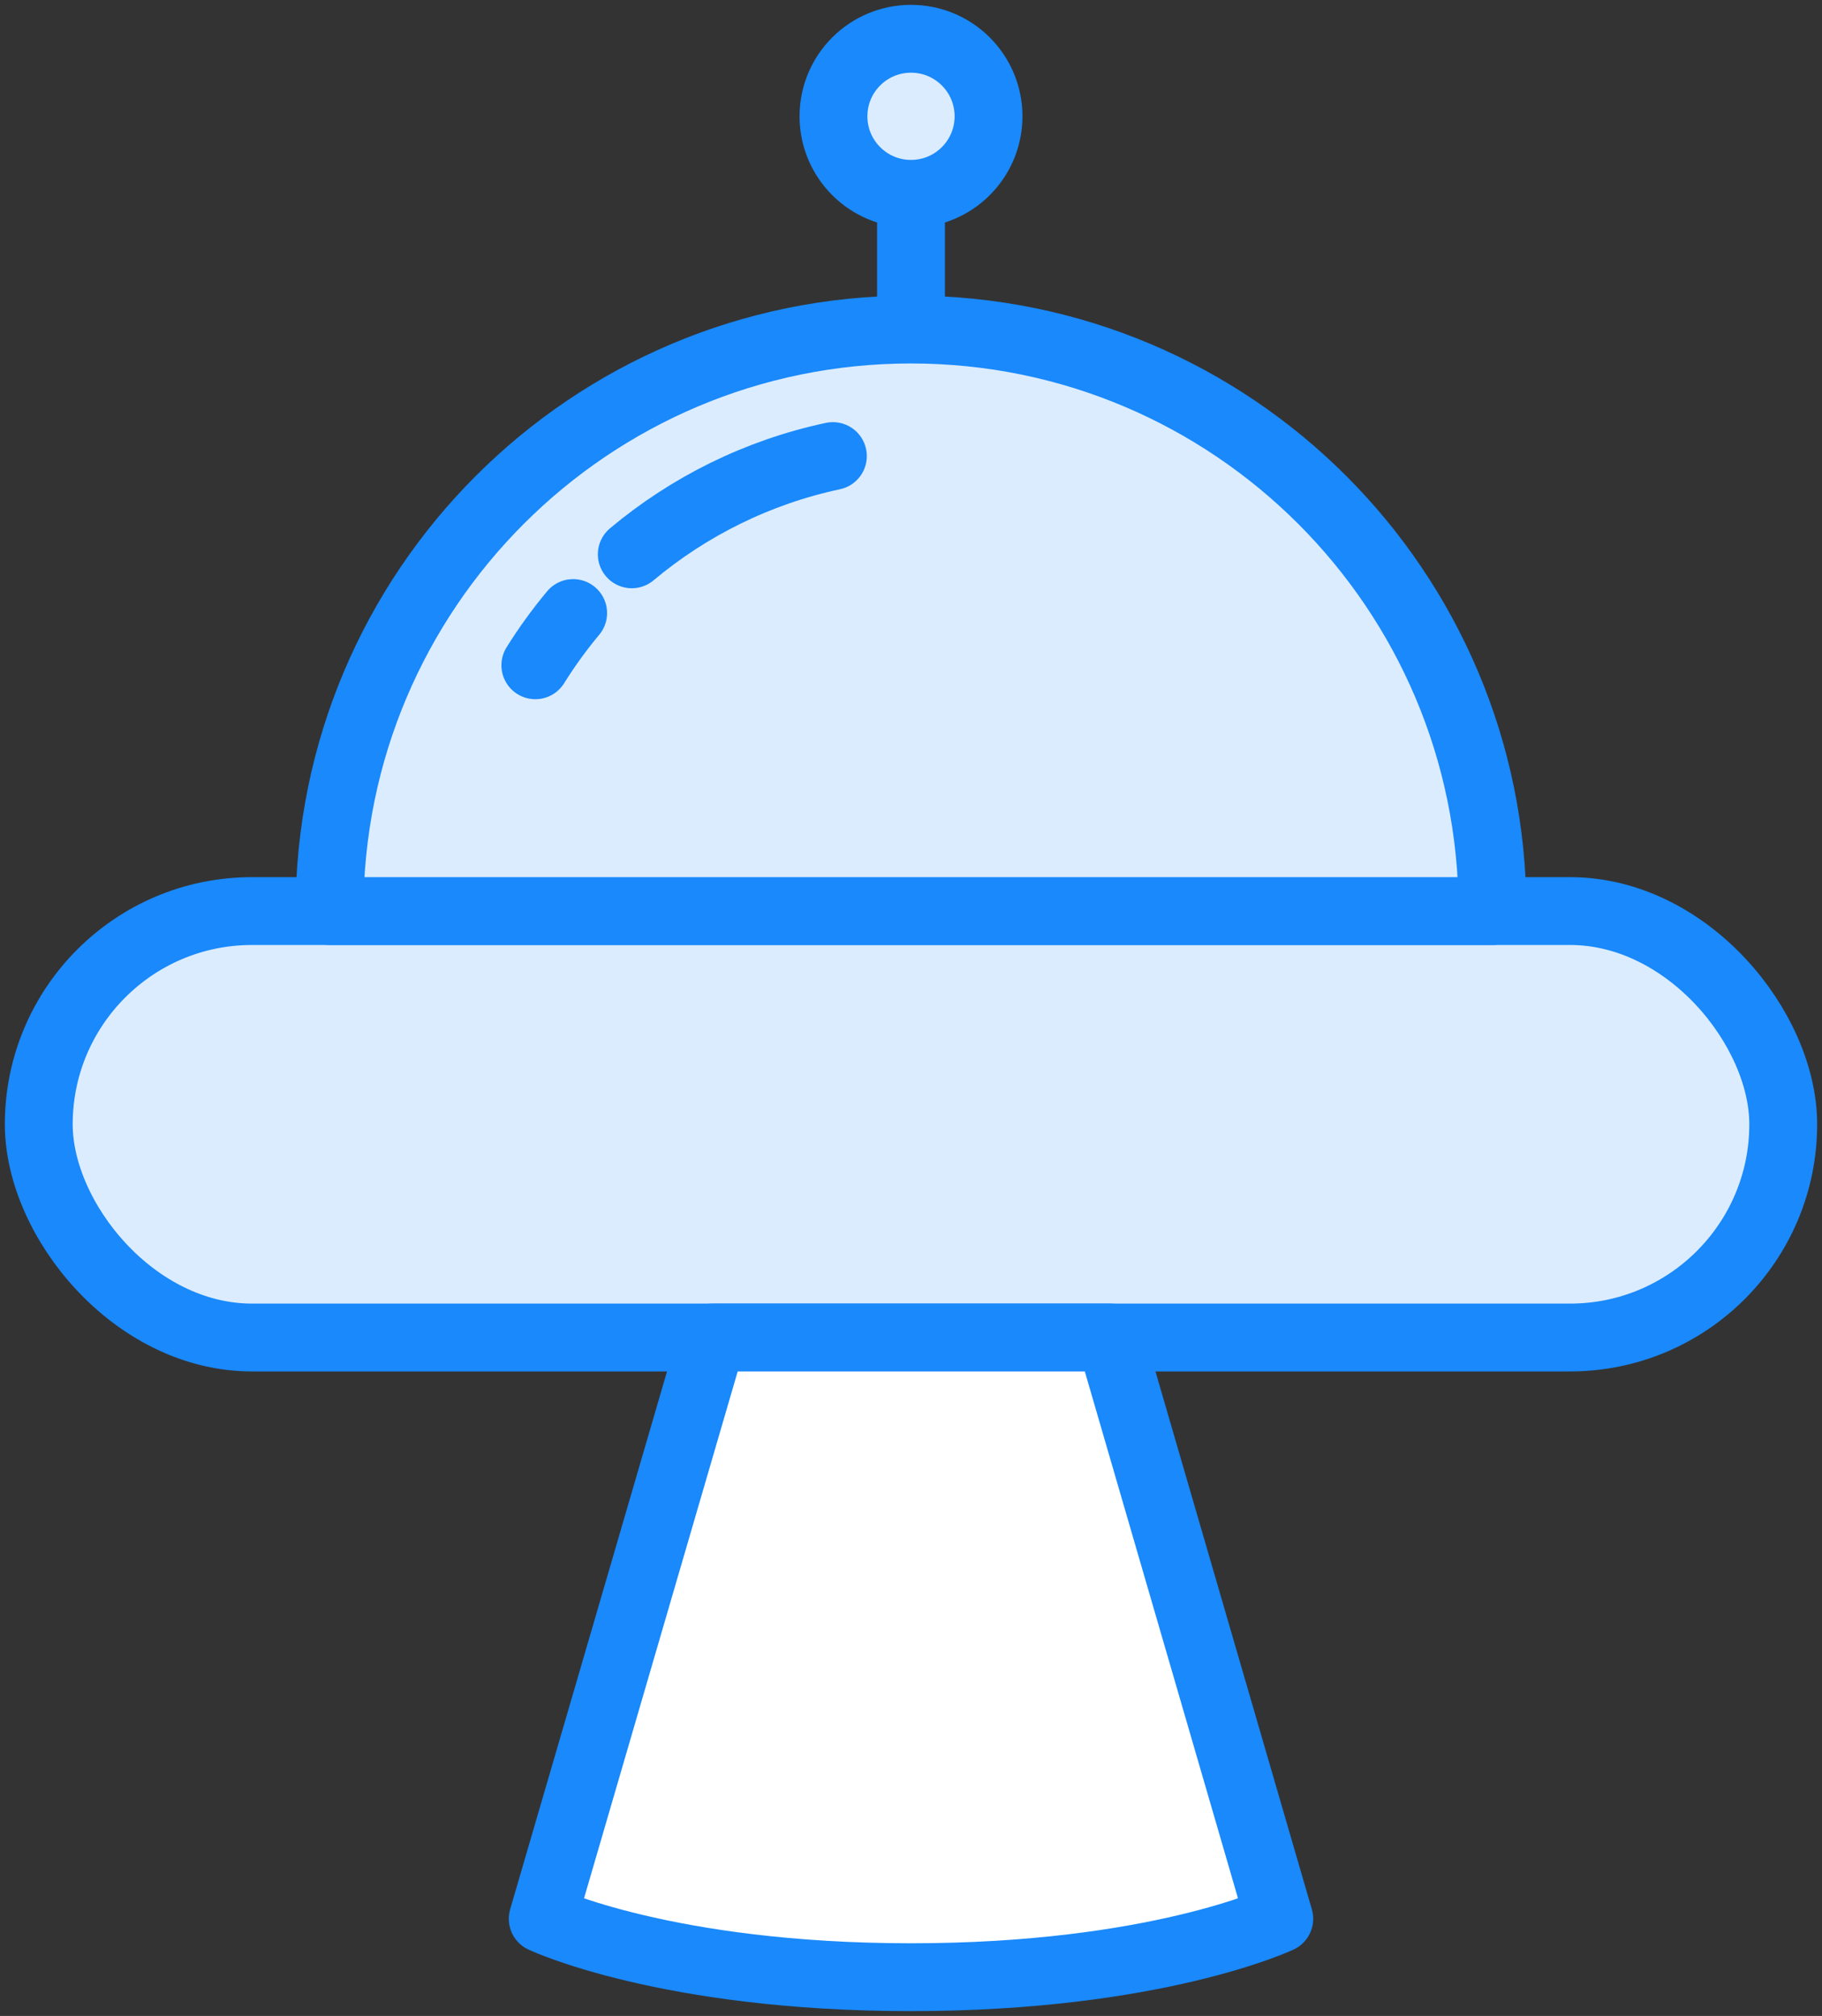 <?xml version="1.0" encoding="UTF-8"?>
<svg width="94px" height="104px" viewBox="0 0 94 104" version="1.1" xmlns="http://www.w3.org/2000/svg" xmlns:xlink="http://www.w3.org/1999/xlink">
    <rect x="0" y="0" width="94" height="104" fill="#333333" stroke="none"/>
    <!-- Generator: Sketch 46.2 (44496) - http://www.bohemiancoding.com/sketch -->
    <title>science-16</title>
    <desc>Created with Sketch.</desc>
    <defs></defs>
    <g id="ALL" stroke="none" stroke-width="1" fill="none" fill-rule="evenodd" stroke-linecap="round" stroke-linejoin="round">
        <g id="Primary" transform="translate(-1170, -5079)" stroke="#1989FB" stroke-width="3.5">
            <g id="Group-15" transform="translate(200, 200)">
                <g id="science-16" transform="translate(972, 4881)">
                    <rect id="Layer-1" fill="#DBECFF" x="0" y="45" width="90" height="22" rx="11"></rect>
                    <path d="M75,45 C75,28.431 61.569,15 45,15 C28.431,15 15,28.431 15,45 L75,45 Z" id="Layer-2" fill="#DBECFF"></path>
                    <path d="M40.97,21.528 C37.079,22.358 33.537,24.131 30.595,26.596 M27.57,29.626 C26.86,30.477 26.207,31.377 25.619,32.321" id="Layer-3" fill="#DBECFF"></path>
                    <path d="M45,14 L45,8.477" id="Layer-4" fill="#DBECFF"></path>
                    <circle id="Layer-5" fill="#DBECFF" cx="45" cy="4" r="4"></circle>
                    <path d="M55.281,67 L64,96.987 C64,96.987 57.62,100 45,100 C32.38,100 26,96.987 26,96.987 L34.746,67 L55.281,67 Z" id="Layer-6" fill="#FFFFFF"></path>
                </g>
            </g>
        </g>
    </g>
</svg>